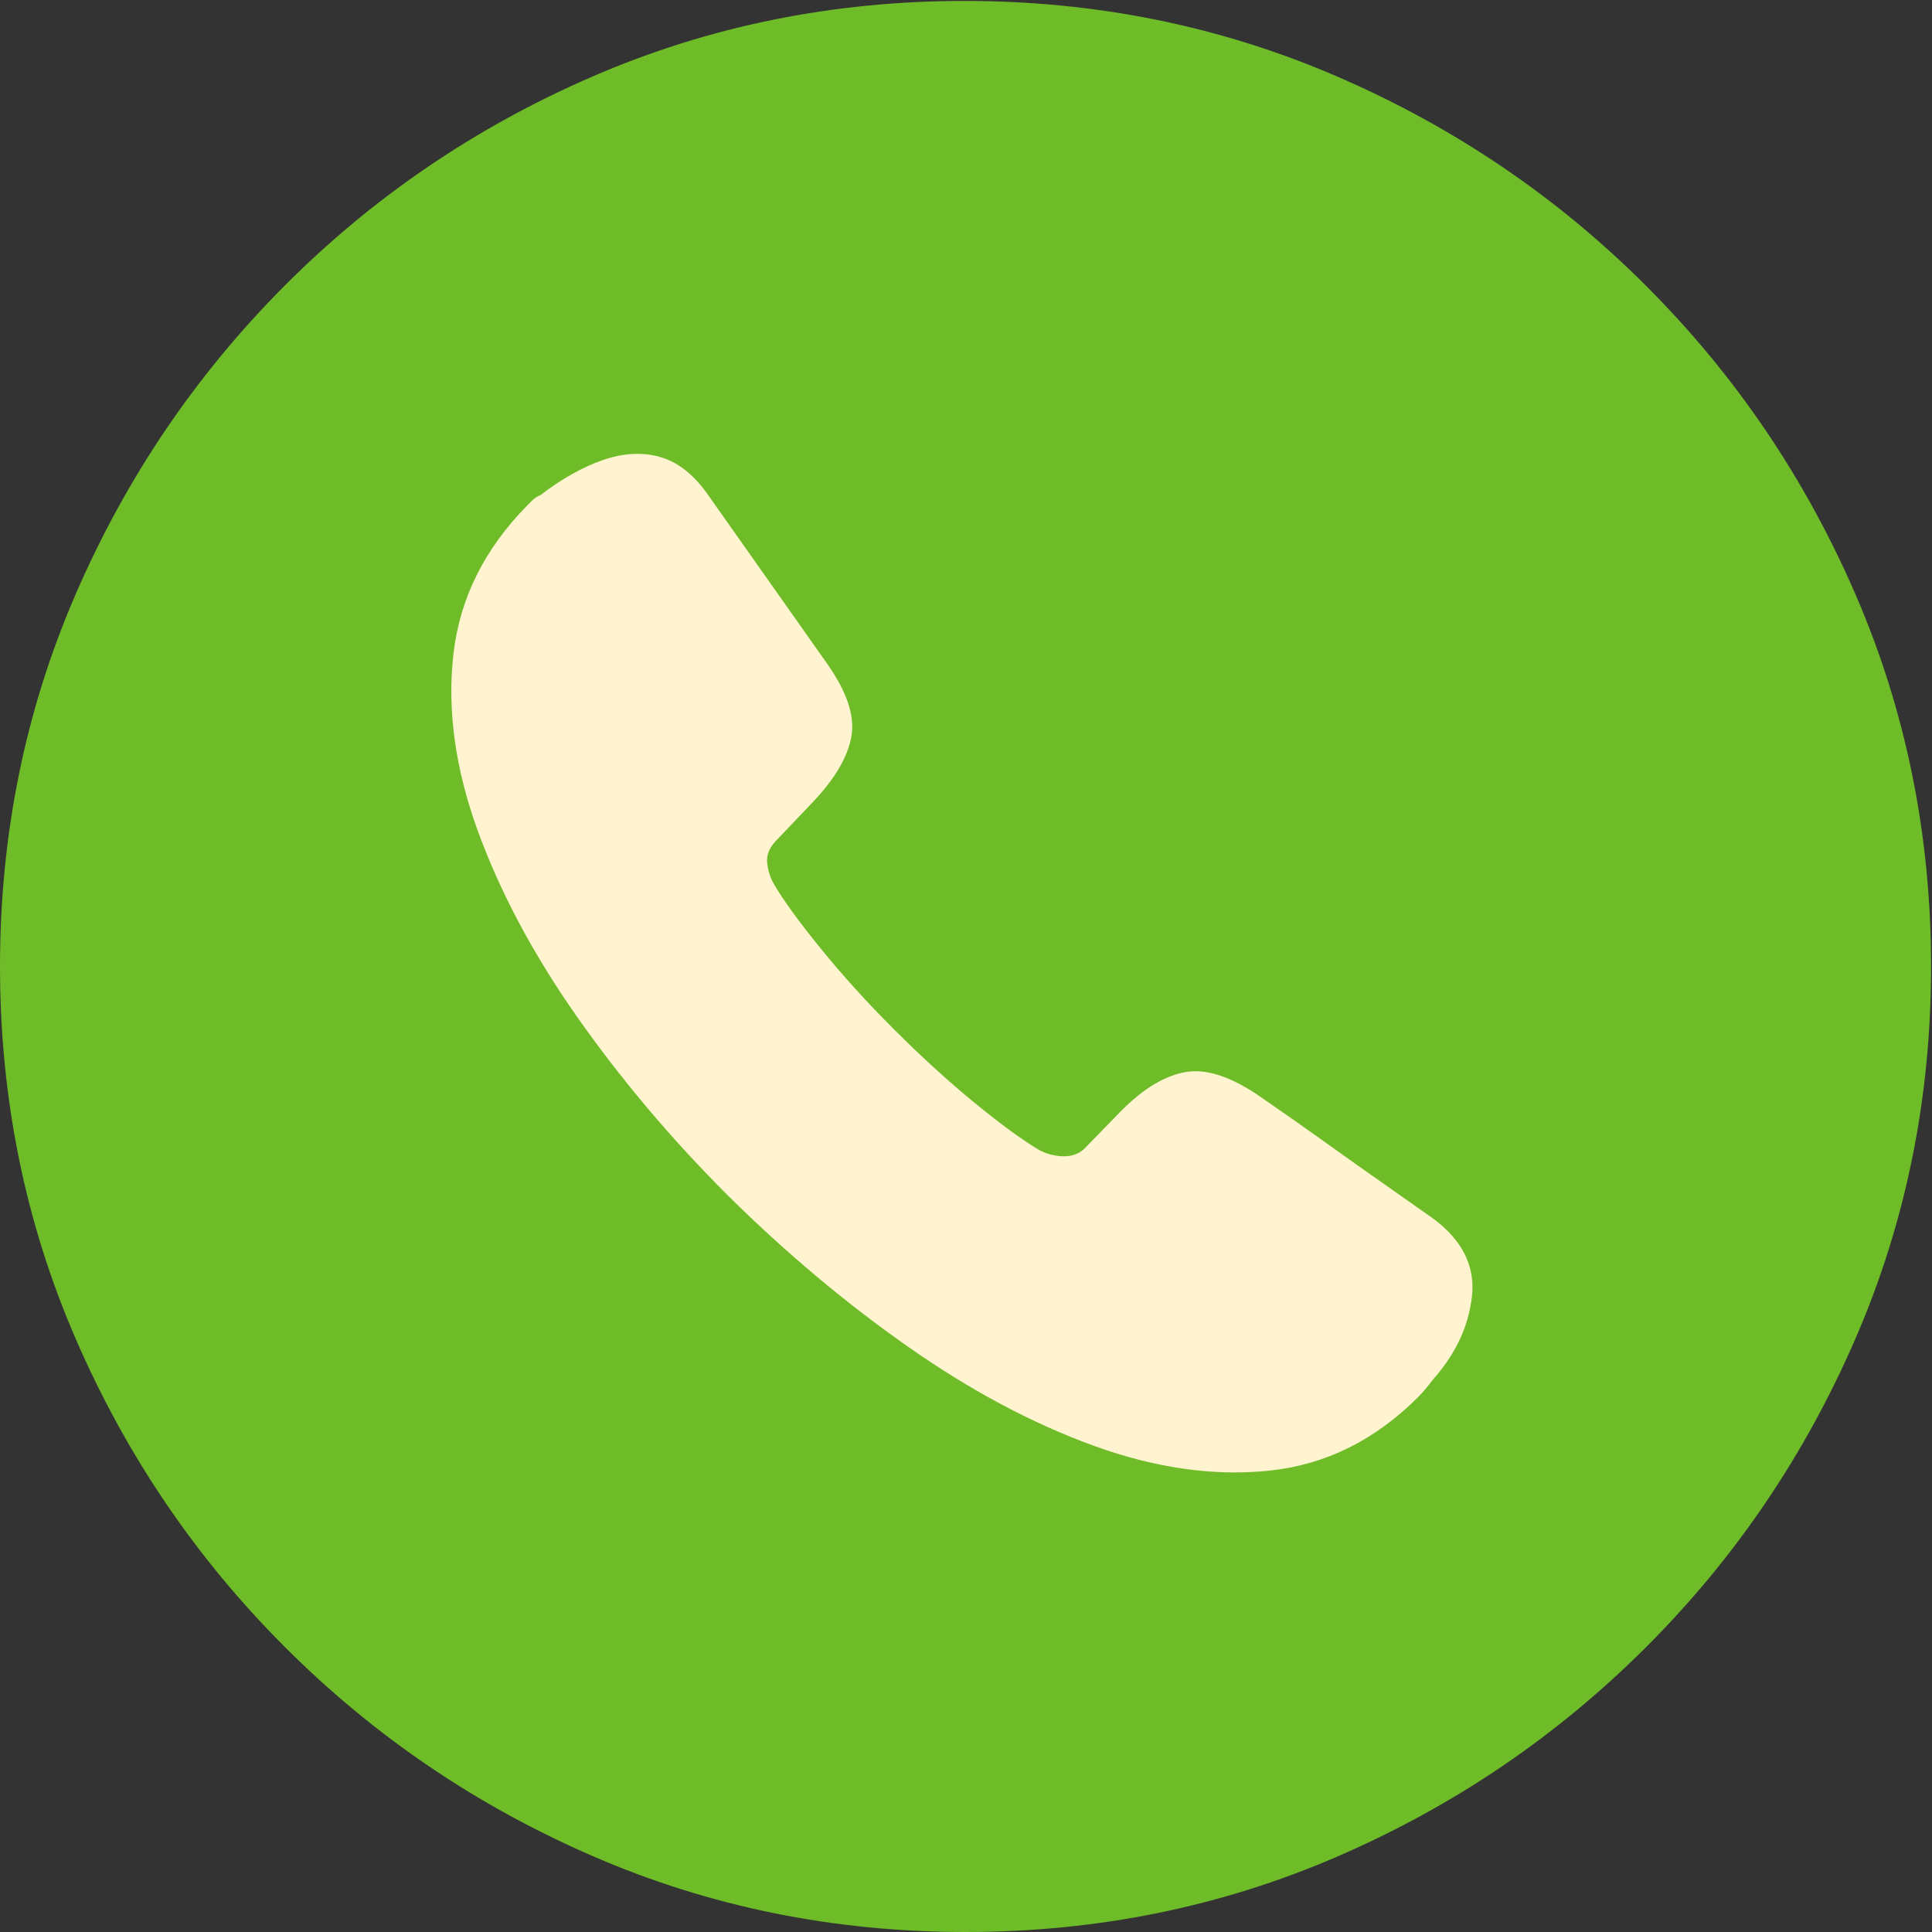 <svg width="29" height="29" viewBox="0 0 29 29" fill="none" xmlns="http://www.w3.org/2000/svg">
<rect x="0" y="0" width="29" height="29" fill="#333333" stroke="none"/>
<g clip-path="url(#clip0_29_11)">
<path d="M14.493 29C16.473 29 18.336 28.621 20.084 27.863C21.832 27.105 23.373 26.059 24.709 24.723C26.045 23.388 27.091 21.846 27.849 20.098C28.607 18.351 28.986 16.487 28.986 14.507C28.986 12.527 28.607 10.664 27.849 8.916C27.091 7.168 26.045 5.627 24.709 4.291C23.373 2.955 21.829 1.909 20.077 1.151C18.325 0.393 16.459 0.014 14.479 0.014C12.499 0.014 10.635 0.393 8.888 1.151C7.14 1.909 5.601 2.955 4.27 4.291C2.939 5.627 1.895 7.168 1.137 8.916C0.379 10.664 0 12.527 0 14.507C0 16.487 0.379 18.351 1.137 20.098C1.895 21.846 2.941 23.388 4.277 24.723C5.612 26.059 7.154 27.105 8.902 27.863C10.649 28.621 12.513 29 14.493 29Z" fill="#6FBC29"/>
<path d="M10.927 17.946C10.074 17.093 9.319 16.198 8.66 15.26C8.002 14.322 7.505 13.389 7.168 12.461C6.832 11.533 6.711 10.652 6.806 9.818C6.901 8.985 7.27 8.241 7.914 7.587C7.933 7.569 7.959 7.542 7.992 7.509C8.026 7.476 8.066 7.45 8.113 7.431C8.435 7.185 8.748 7.01 9.051 6.905C9.354 6.801 9.636 6.785 9.896 6.856C10.157 6.927 10.391 7.104 10.6 7.389L12.404 9.946C12.707 10.372 12.833 10.739 12.781 11.047C12.729 11.355 12.537 11.684 12.205 12.035L11.637 12.632C11.542 12.736 11.502 12.845 11.516 12.958C11.53 13.072 11.561 13.171 11.609 13.257C11.751 13.503 11.987 13.83 12.319 14.237C12.65 14.645 13.015 15.047 13.413 15.445C13.83 15.862 14.235 16.231 14.628 16.553C15.021 16.875 15.345 17.112 15.601 17.264C15.705 17.32 15.822 17.351 15.949 17.356C16.077 17.361 16.184 17.325 16.269 17.25L16.837 16.667C17.169 16.335 17.491 16.143 17.803 16.091C18.116 16.039 18.49 16.165 18.926 16.468C19.324 16.743 19.674 16.989 19.977 17.207C20.281 17.425 20.558 17.621 20.809 17.796C21.06 17.972 21.299 18.14 21.526 18.301C21.953 18.623 22.142 19.007 22.095 19.452C22.047 19.897 21.858 20.309 21.526 20.688C21.488 20.735 21.451 20.783 21.413 20.83C21.375 20.877 21.332 20.925 21.285 20.972C20.64 21.616 19.902 21.983 19.068 22.073C18.235 22.163 17.354 22.04 16.425 21.704C15.497 21.368 14.564 20.87 13.626 20.212C12.688 19.554 11.789 18.798 10.927 17.946Z" fill="#FFF4CF"/>
</g>
<defs>
<clipPath id="clip0_29_11">
<rect width="28.986" height="29" fill="white"/>
</clipPath>
</defs>
</svg>

